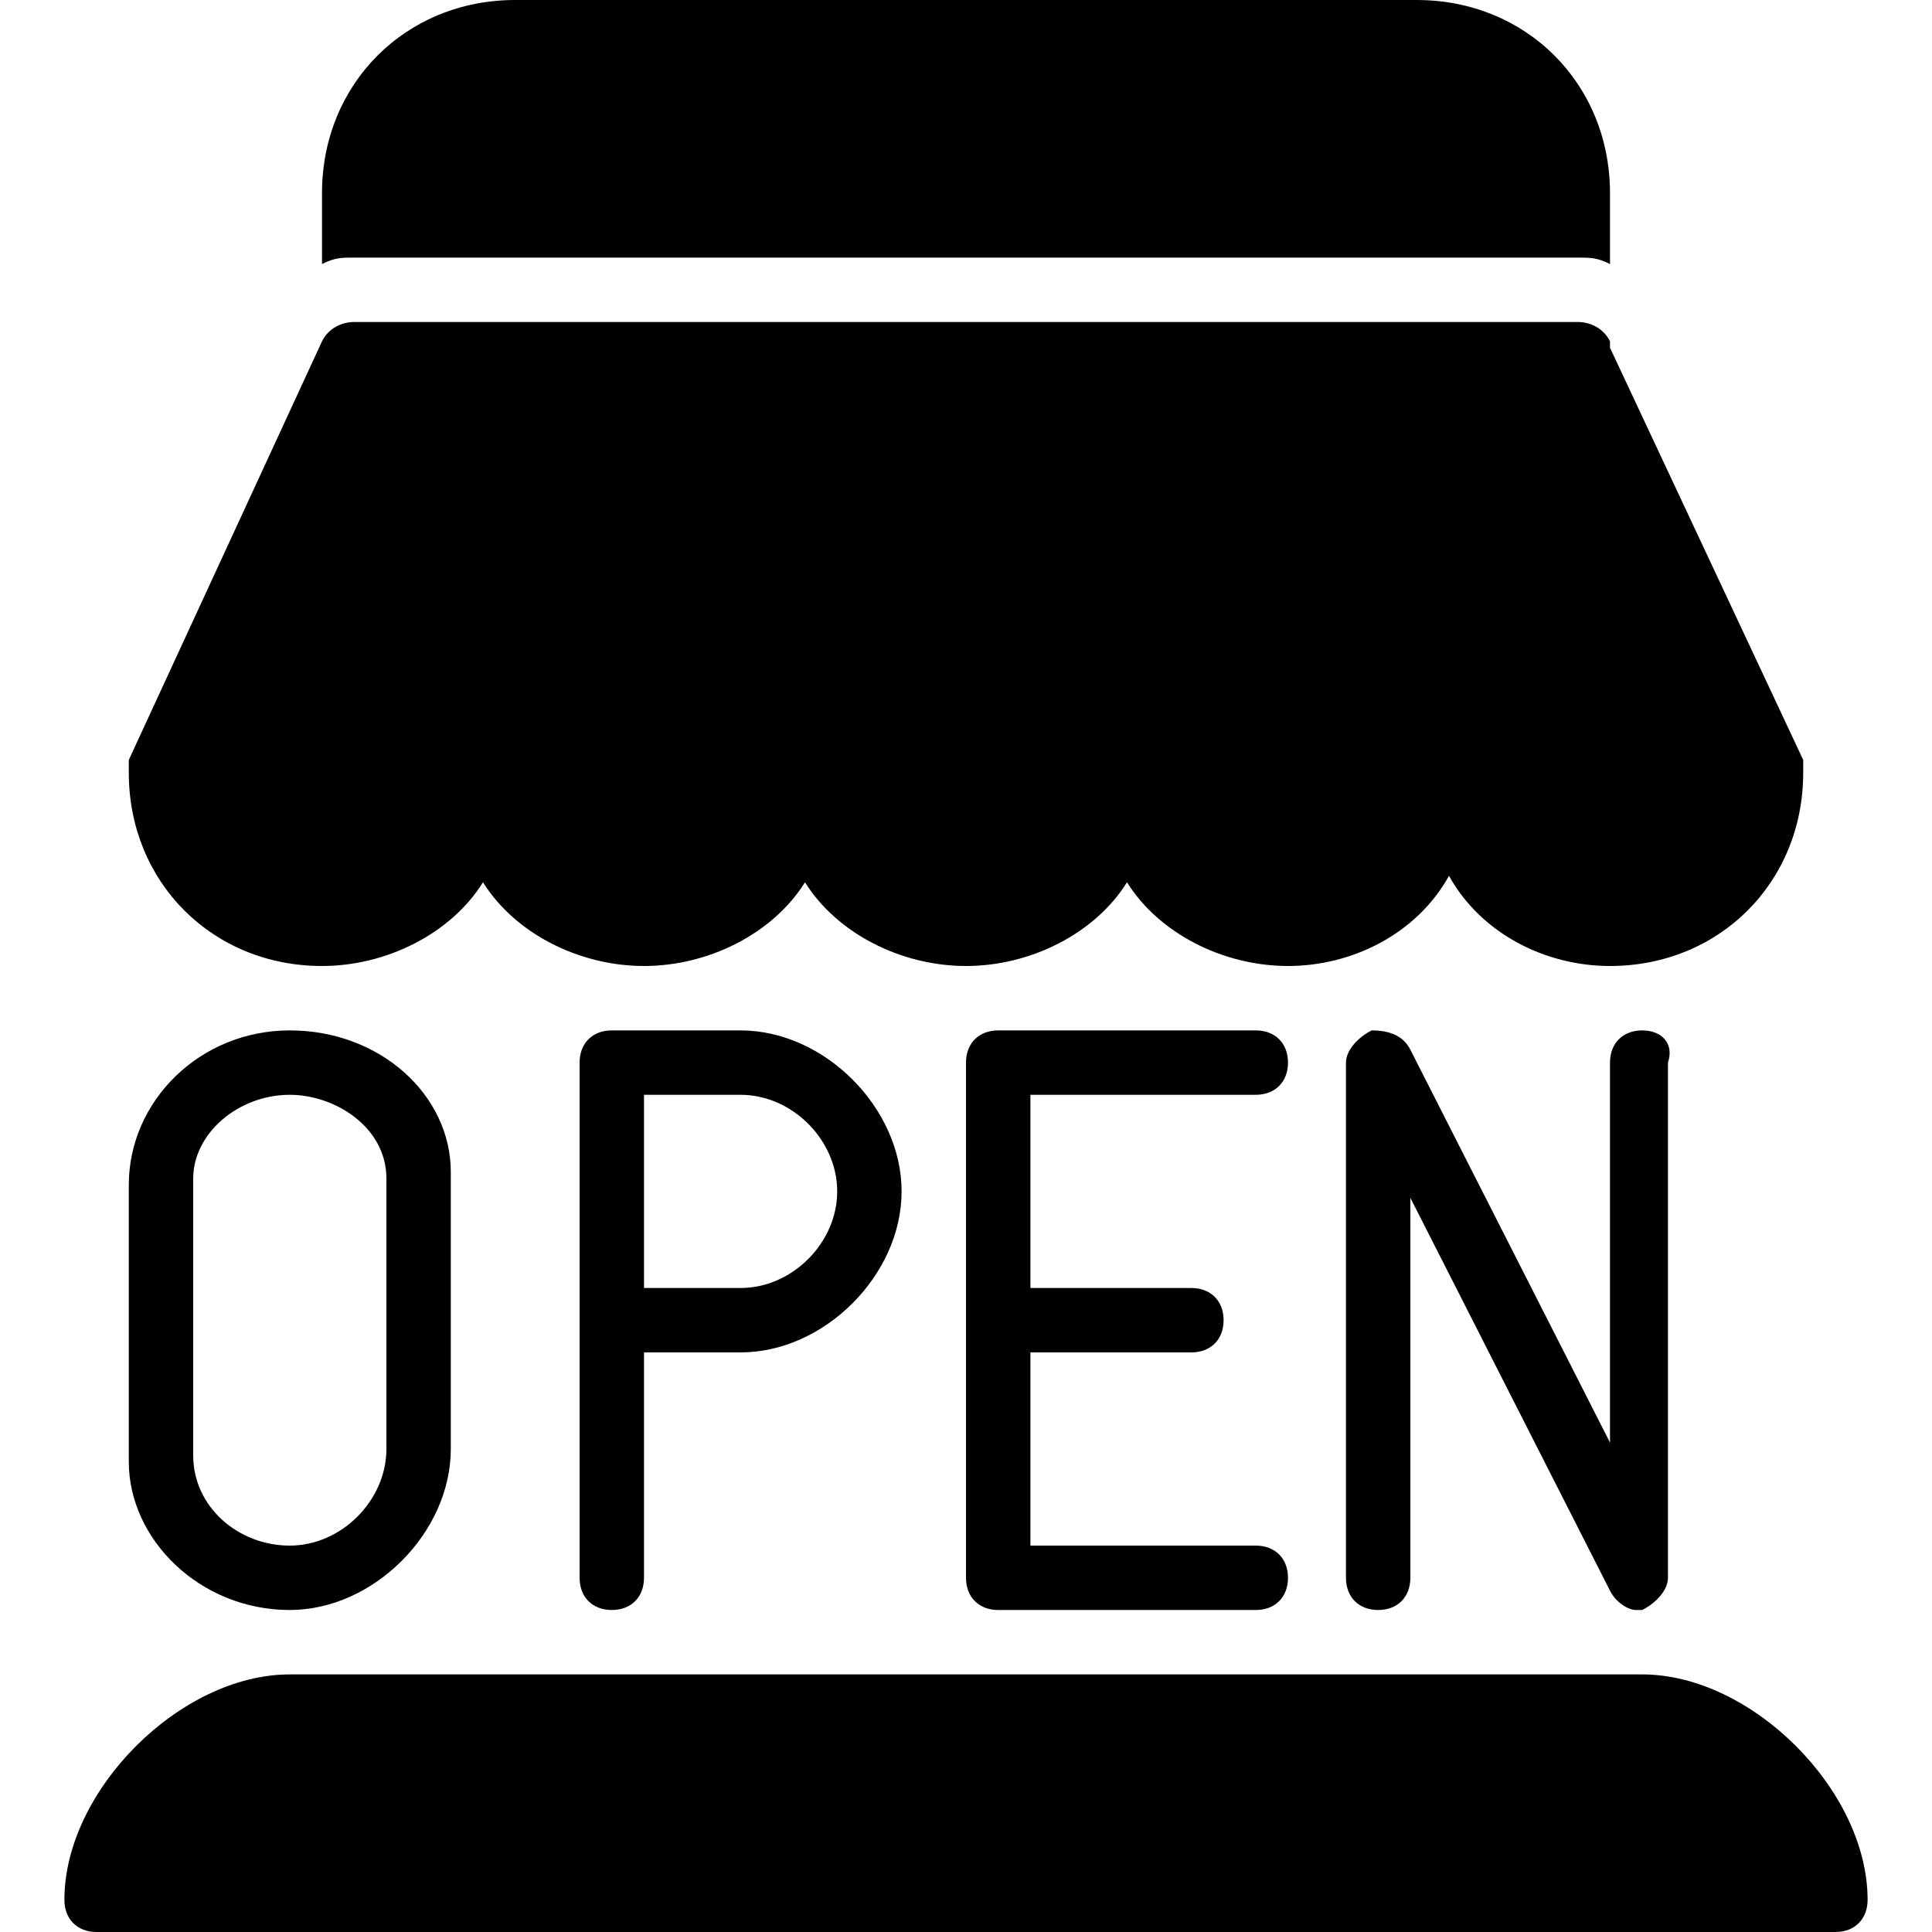 <?xml version="1.0" encoding="utf-8"?>
<!-- Generator: Adobe Illustrator 19.0.0, SVG Export Plug-In . SVG Version: 6.00 Build 0)  -->
<svg version="1.1" id="Layer_1" xmlns="http://www.w3.org/2000/svg" xmlns:xlink="http://www.w3.org/1999/xlink" x="0px" y="0px"
	 viewBox="0 0 30 30" style="enable-background:new 0 0 30 30;" xml:space="preserve">
<g>
	<g>
		<g>
			<path d="M11.5,16h-2C9.2,16,9,16.2,9,16.5v8C9,24.8,9.2,25,9.5,25s0.5-0.2,0.5-0.5V21h1.5c1.3,0,2.5-1.2,2.5-2.5S12.8,16,11.5,16
				z M11.5,20H10v-3h1.5c0.8,0,1.5,0.7,1.5,1.5S12.3,20,11.5,20z"/>
		</g>
		<g>
			<path d="M4.5,16C3.1,16,2,17.1,2,18.4v4.3C2,23.9,3.1,25,4.5,25C5.8,25,7,23.8,7,22.5v-4.3C7,17,5.9,16,4.5,16z M6,22.5
				C6,23.3,5.3,24,4.5,24C3.7,24,3,23.4,3,22.6v-4.3C3,17.6,3.7,17,4.5,17C5.2,17,6,17.5,6,18.3V22.5z"/>
		</g>
		<g>
			<path d="M19.5,17c0.3,0,0.5-0.2,0.5-0.5S19.8,16,19.5,16h-4c-0.3,0-0.5,0.2-0.5,0.5v8c0,0.3,0.2,0.5,0.5,0.5h4
				c0.3,0,0.5-0.2,0.5-0.5S19.8,24,19.5,24H16v-3h2.5c0.3,0,0.5-0.2,0.5-0.5S18.8,20,18.5,20H16v-3H19.5z"/>
		</g>
		<g>
			<path d="M25.5,16c-0.3,0-0.5,0.2-0.5,0.5v5.9l-3.1-6.1c-0.1-0.2-0.3-0.3-0.6-0.3c-0.2,0.1-0.4,0.3-0.4,0.5v8
				c0,0.3,0.2,0.5,0.5,0.5s0.5-0.2,0.5-0.5v-5.9l3.1,6.1c0.1,0.2,0.3,0.3,0.4,0.3c0,0,0.1,0,0.1,0c0.2-0.1,0.4-0.3,0.4-0.5v-8
				C26,16.2,25.8,16,25.5,16z"/>
		</g>
	</g>
	<g>
		<path d="M25.5,26H25h-3h-7H5H4.5C2.8,26,1,27.8,1,29.5C1,29.8,1.2,30,1.5,30h27c0.3,0,0.5-0.2,0.5-0.5C29,27.8,27.2,26,25.5,26z"
			/>
	</g>
	<g>
		<path d="M5,15c1,0,2-0.5,2.5-1.3C8,14.5,9,15,10,15c1,0,2-0.5,2.5-1.3C13,14.5,14,15,15,15s2-0.5,2.5-1.3C18,14.5,19,15,20,15
			c1,0,2-0.5,2.5-1.4C23,14.5,24,15,25,15c1.7,0,3-1.3,3-3c0-0.1,0-0.1,0-0.2l-3-6.4l0,0l0-0.1C24.9,5.1,24.7,5,24.5,5h-3h-4h-5h-4
			h-3C5.3,5,5.1,5.1,5,5.3l-3,6.5c0,0.1,0,0.1,0,0.2C2,13.7,3.3,15,5,15z"/>
	</g>
	<g>
		<path d="M24.5,4c0.2,0,0.3,0,0.5,0.1V3c0-1.7-1.3-3-3-3H8C6.3,0,5,1.3,5,3v1.1C5.2,4,5.3,4,5.5,4H24.5z"/>
	</g>
</g>
</svg>

